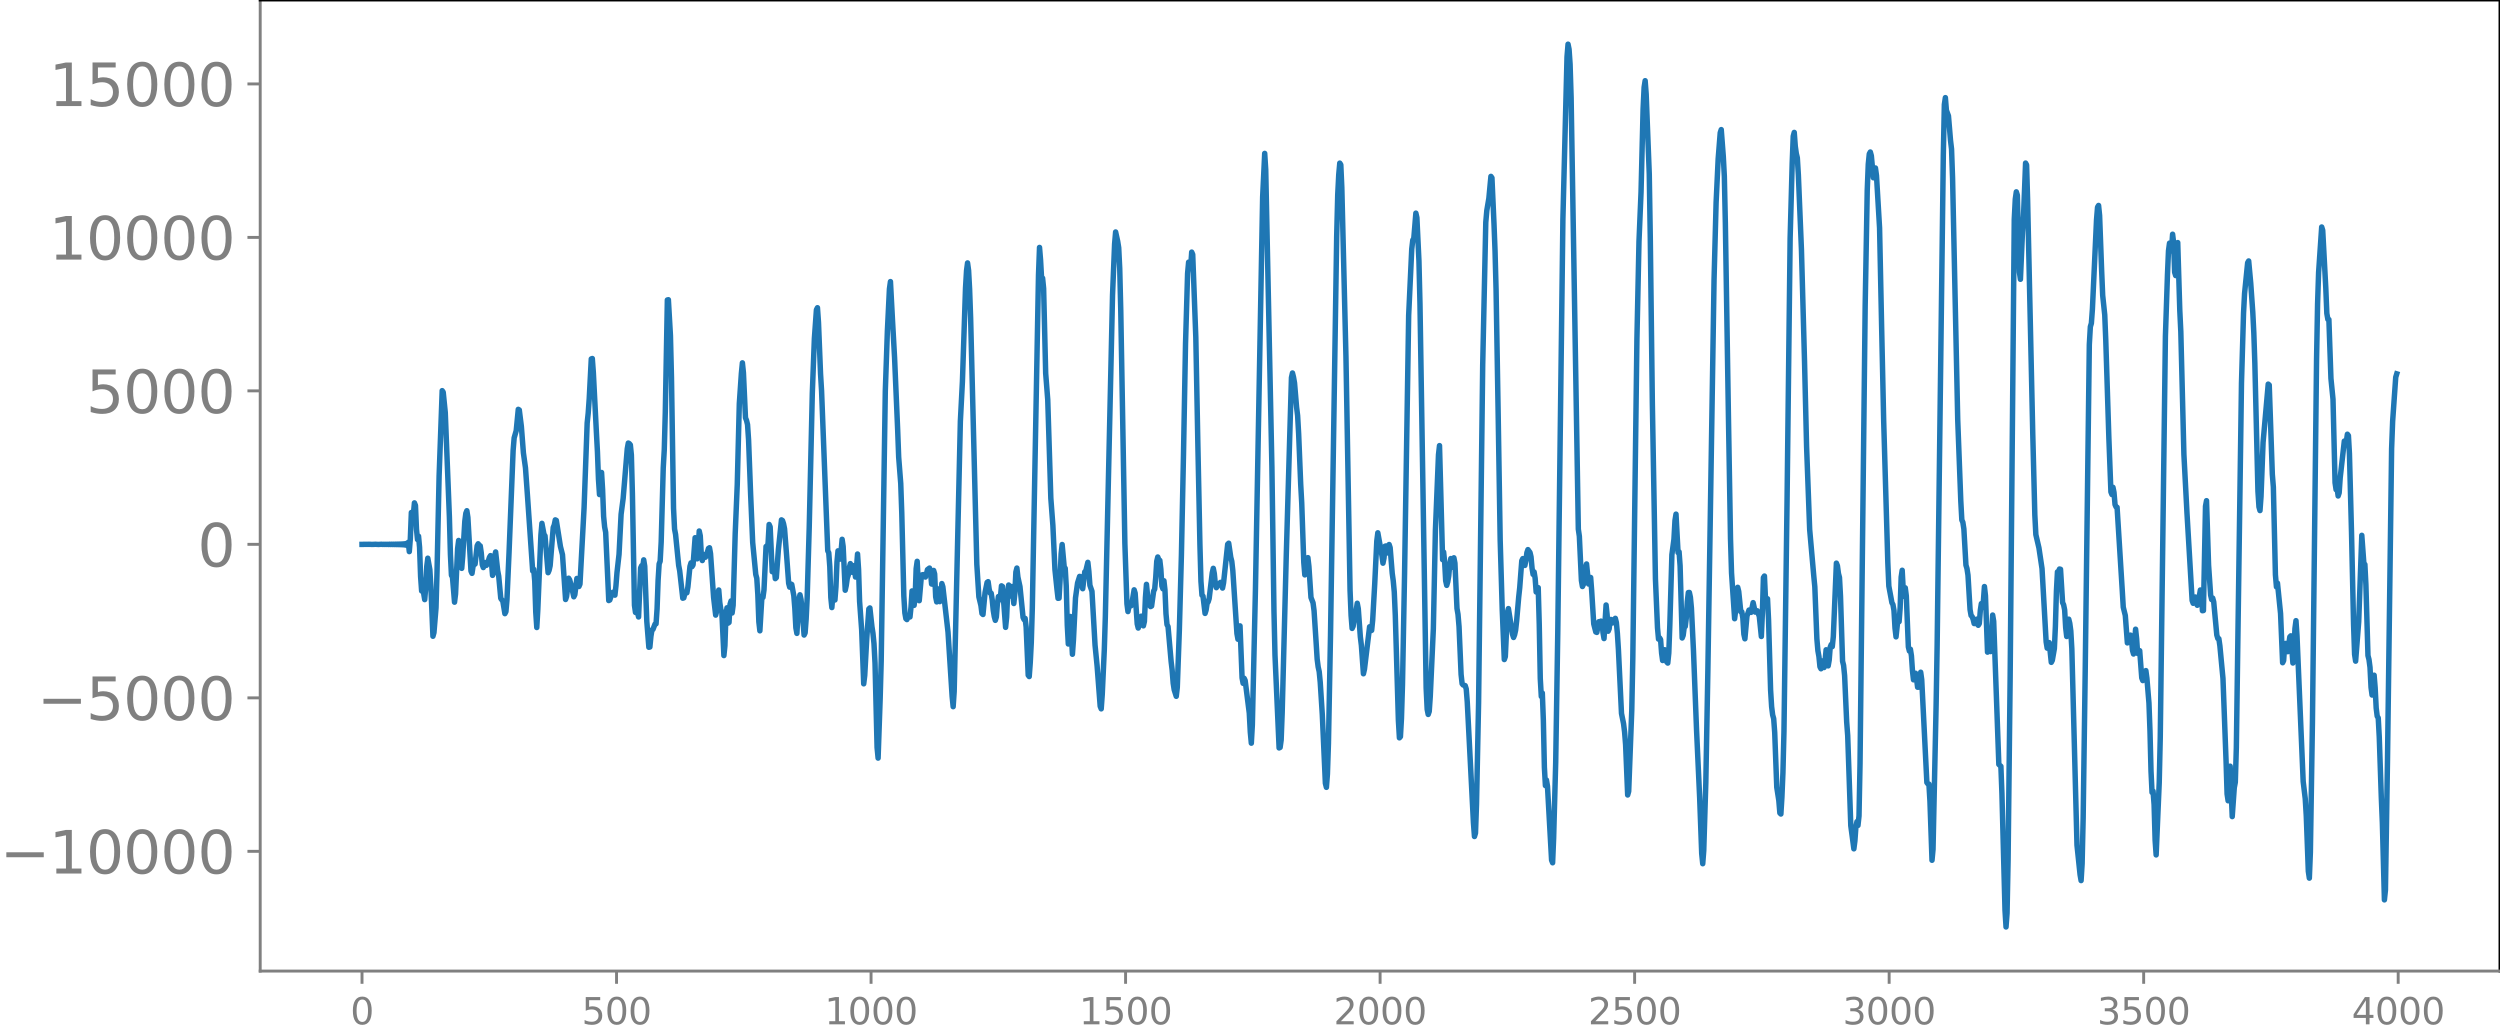 <svg xmlns="http://www.w3.org/2000/svg" xmlns:xlink="http://www.w3.org/1999/xlink" width="913.477" height="377.053" viewBox="0 0 685.107 282.79"><defs><style>*{stroke-linejoin:round;stroke-linecap:butt}</style></defs><g id="figure_1"><path id="patch_1" d="M0 282.79h685.107V0H0v282.79z" style="fill:none"/><g id="axes_1"><path id="patch_2" d="M71.308 266.112h613.8V0h-613.8v266.112z" style="fill:none"/><g id="matplotlib.axis_1"><g id="xtick_1"><g id="line2d_1"><defs><path id="meb82c8fb76" d="M0 0v3.5" style="stroke:gray;stroke-width:.8"/></defs><use xlink:href="#meb82c8fb76" x="99.207" y="266.112" style="fill:gray;stroke:gray;stroke-width:.8"/></g><g id="text_1" style="fill:gray" transform="matrix(.1 0 0 -.1 96.026 280.71)"><defs><path id="DejaVuSans-30" d="M2034 4250q-487 0-733-480-245-479-245-1442 0-959 245-1439 246-480 733-480 491 0 736 480 246 480 246 1439 0 963-246 1442-245 480-736 480zm0 500q785 0 1199-621 414-620 414-1801 0-1178-414-1799Q2819-91 2034-91q-784 0-1198 620-414 621-414 1799 0 1181 414 1801 414 621 1198 621z" transform="scale(.016)"/></defs><use xlink:href="#DejaVuSans-30"/></g></g><g id="xtick_2"><use xlink:href="#meb82c8fb76" id="line2d_2" x="168.958" y="266.112" style="fill:gray;stroke:gray;stroke-width:.8"/><g id="text_2" style="fill:gray" transform="matrix(.1 0 0 -.1 159.414 280.71)"><defs><path id="DejaVuSans-35" d="M691 4666h2478v-532H1269V2991q137 47 274 70 138 23 276 23 781 0 1237-428 457-428 457-1159 0-753-469-1171Q2575-91 1722-91q-294 0-599 50Q819 9 494 109v635q281-153 581-228t634-75q541 0 856 284 316 284 316 772 0 487-316 771-315 285-856 285-253 0-505-56-251-56-513-175v2344z" transform="scale(.016)"/></defs><use xlink:href="#DejaVuSans-35"/><use xlink:href="#DejaVuSans-30" x="63.623"/><use xlink:href="#DejaVuSans-30" x="127.246"/></g></g><g id="xtick_3"><use xlink:href="#meb82c8fb76" id="line2d_3" x="238.708" y="266.112" style="fill:gray;stroke:gray;stroke-width:.8"/><g id="text_3" style="fill:gray" transform="matrix(.1 0 0 -.1 225.982 280.71)"><defs><path id="DejaVuSans-31" d="M794 531h1031v3560L703 3866v575l1116 225h631V531h1031V0H794v531z" transform="scale(.016)"/></defs><use xlink:href="#DejaVuSans-31"/><use xlink:href="#DejaVuSans-30" x="63.623"/><use xlink:href="#DejaVuSans-30" x="127.246"/><use xlink:href="#DejaVuSans-30" x="190.869"/></g></g><g id="xtick_4"><use xlink:href="#meb82c8fb76" id="line2d_4" x="308.457" y="266.112" style="fill:gray;stroke:gray;stroke-width:.8"/><g id="text_4" style="fill:gray" transform="matrix(.1 0 0 -.1 295.733 280.71)"><use xlink:href="#DejaVuSans-31"/><use xlink:href="#DejaVuSans-35" x="63.623"/><use xlink:href="#DejaVuSans-30" x="127.246"/><use xlink:href="#DejaVuSans-30" x="190.869"/></g></g><g id="xtick_5"><use xlink:href="#meb82c8fb76" id="line2d_5" x="378.207" y="266.112" style="fill:gray;stroke:gray;stroke-width:.8"/><g id="text_5" style="fill:gray" transform="matrix(.1 0 0 -.1 365.483 280.71)"><defs><path id="DejaVuSans-32" d="M1228 531h2203V0H469v531q359 372 979 998 621 627 780 809 303 340 423 576 121 236 121 464 0 372-261 606-261 235-680 235-297 0-627-103-329-103-704-313v638q381 153 712 231 332 78 607 78 725 0 1156-363 431-362 431-968 0-288-108-546-107-257-392-607-78-91-497-524-418-433-1181-1211z" transform="scale(.016)"/></defs><use xlink:href="#DejaVuSans-32"/><use xlink:href="#DejaVuSans-30" x="63.623"/><use xlink:href="#DejaVuSans-30" x="127.246"/><use xlink:href="#DejaVuSans-30" x="190.869"/></g></g><g id="xtick_6"><use xlink:href="#meb82c8fb76" id="line2d_6" x="447.957" y="266.112" style="fill:gray;stroke:gray;stroke-width:.8"/><g id="text_6" style="fill:gray" transform="matrix(.1 0 0 -.1 435.233 280.71)"><use xlink:href="#DejaVuSans-32"/><use xlink:href="#DejaVuSans-35" x="63.623"/><use xlink:href="#DejaVuSans-30" x="127.246"/><use xlink:href="#DejaVuSans-30" x="190.869"/></g></g><g id="xtick_7"><use xlink:href="#meb82c8fb76" id="line2d_7" x="517.707" y="266.112" style="fill:gray;stroke:gray;stroke-width:.8"/><g id="text_7" style="fill:gray" transform="matrix(.1 0 0 -.1 504.983 280.71)"><defs><path id="DejaVuSans-33" d="M2597 2516q453-97 707-404 255-306 255-756 0-690-475-1069Q2609-91 1734-91q-293 0-604 58T488 141v609q262-153 574-231 313-78 654-78 593 0 904 234t311 681q0 413-289 645-289 233-804 233h-544v519h569q465 0 712 186t247 536q0 359-255 551-254 193-729 193-260 0-557-57-297-56-653-174v562q360 100 674 150t592 50q719 0 1137-327 419-326 419-882 0-388-222-655t-631-370z" transform="scale(.016)"/></defs><use xlink:href="#DejaVuSans-33"/><use xlink:href="#DejaVuSans-30" x="63.623"/><use xlink:href="#DejaVuSans-30" x="127.246"/><use xlink:href="#DejaVuSans-30" x="190.869"/></g></g><g id="xtick_8"><use xlink:href="#meb82c8fb76" id="line2d_8" x="587.457" y="266.112" style="fill:gray;stroke:gray;stroke-width:.8"/><g id="text_8" style="fill:gray" transform="matrix(.1 0 0 -.1 574.732 280.71)"><use xlink:href="#DejaVuSans-33"/><use xlink:href="#DejaVuSans-35" x="63.623"/><use xlink:href="#DejaVuSans-30" x="127.246"/><use xlink:href="#DejaVuSans-30" x="190.869"/></g></g><g id="xtick_9"><use xlink:href="#meb82c8fb76" id="line2d_9" x="657.207" y="266.112" style="fill:gray;stroke:gray;stroke-width:.8"/><g id="text_9" style="fill:gray" transform="matrix(.1 0 0 -.1 644.482 280.71)"><defs><path id="DejaVuSans-34" d="M2419 4116 825 1625h1594v2491zm-166 550h794V1625h666v-525h-666V0h-628v1100H313v609l1940 2957z" transform="scale(.016)"/></defs><use xlink:href="#DejaVuSans-34"/><use xlink:href="#DejaVuSans-30" x="63.623"/><use xlink:href="#DejaVuSans-30" x="127.246"/><use xlink:href="#DejaVuSans-30" x="190.869"/></g></g></g><g id="matplotlib.axis_2"><g id="ytick_1"><g id="line2d_10"><defs><path id="mbaf3f3b686" d="M0 0h-3.5" style="stroke:gray;stroke-width:.8"/></defs><use xlink:href="#mbaf3f3b686" x="71.308" y="233.299" style="fill:gray;stroke:gray;stroke-width:.8"/></g><g id="text_10" style="fill:gray" transform="matrix(.16 0 0 -.16 0 239.378)"><defs><path id="DejaVuSans-2212" d="M678 2272h4006v-531H678v531z" transform="scale(.016)"/></defs><use xlink:href="#DejaVuSans-2212"/><use xlink:href="#DejaVuSans-31" x="83.789"/><use xlink:href="#DejaVuSans-30" x="147.412"/><use xlink:href="#DejaVuSans-30" x="211.035"/><use xlink:href="#DejaVuSans-30" x="274.658"/><use xlink:href="#DejaVuSans-30" x="338.281"/></g></g><g id="ytick_2"><use xlink:href="#mbaf3f3b686" id="line2d_11" x="71.308" y="191.238" style="fill:gray;stroke:gray;stroke-width:.8"/><g id="text_11" style="fill:gray" transform="matrix(.16 0 0 -.16 10.18 197.317)"><use xlink:href="#DejaVuSans-2212"/><use xlink:href="#DejaVuSans-35" x="83.789"/><use xlink:href="#DejaVuSans-30" x="147.412"/><use xlink:href="#DejaVuSans-30" x="211.035"/><use xlink:href="#DejaVuSans-30" x="274.658"/></g></g><g id="ytick_3"><use xlink:href="#mbaf3f3b686" id="line2d_12" x="71.308" y="149.177" style="fill:gray;stroke:gray;stroke-width:.8"/><use xlink:href="#DejaVuSans-30" id="text_12" style="fill:gray" transform="matrix(.16 0 0 -.16 54.127 155.256)"/></g><g id="ytick_4"><use xlink:href="#mbaf3f3b686" id="line2d_13" x="71.308" y="107.116" style="fill:gray;stroke:gray;stroke-width:.8"/><g id="text_13" style="fill:gray" transform="matrix(.16 0 0 -.16 23.587 113.195)"><use xlink:href="#DejaVuSans-35"/><use xlink:href="#DejaVuSans-30" x="63.623"/><use xlink:href="#DejaVuSans-30" x="127.246"/><use xlink:href="#DejaVuSans-30" x="190.869"/></g></g><g id="ytick_5"><use xlink:href="#mbaf3f3b686" id="line2d_14" x="71.308" y="65.055" style="fill:gray;stroke:gray;stroke-width:.8"/><g id="text_14" style="fill:gray" transform="matrix(.16 0 0 -.16 13.408 71.133)"><use xlink:href="#DejaVuSans-31"/><use xlink:href="#DejaVuSans-30" x="63.623"/><use xlink:href="#DejaVuSans-30" x="127.246"/><use xlink:href="#DejaVuSans-30" x="190.869"/><use xlink:href="#DejaVuSans-30" x="254.492"/></g></g><g id="ytick_6"><use xlink:href="#mbaf3f3b686" id="line2d_15" x="71.308" y="22.994" style="fill:gray;stroke:gray;stroke-width:.8"/><g id="text_15" style="fill:gray" transform="matrix(.16 0 0 -.16 13.408 29.072)"><use xlink:href="#DejaVuSans-31"/><use xlink:href="#DejaVuSans-35" x="63.623"/><use xlink:href="#DejaVuSans-30" x="127.246"/><use xlink:href="#DejaVuSans-30" x="190.869"/><use xlink:href="#DejaVuSans-30" x="254.492"/></g></g></g><path id="line2d_16" d="m99.207 149.185 1.974-.024.846.035.846-.041.846.047.846-.054.282.059.282-.061.282.064.282-.067.282.07.282-.074.281.078.282-.082.282.086.282-.091.282.097.282-.103.282.11.282-.118.282.127.282-.138.282.15.282-.164.282.182.282-.205.282.235.282-.275.282.331.282-.417.282.565.282-.884.282 2.542.282-3.54.282-7.176.282 1.185.282-.757.281-3.068.282.695.282 6.545.282 2.818.282-.928.282 3.066.282 7.988.282 3.95.282-.328.282.995.282 1.71.282-3.352.282-5.74.282-2.257.564 3.13.282 4.663.564 13.597.282-1 .564-6.808.282-10.102.564-25.978.845-23.415.282.413.564 5.585 1.128 28.598.282 10.288.282 5.72.282.496.564 6.867.282-2.253.564-12.414.282-2.246.282 1.322.282 4.184.282 2.137.282-3.397.564-9.495.282-2.202.281-.698.282 1.853.846 14.692.282.613.282-1.874.282-.656.282-.007.564-5.023.282-.54.282.416.282.143.282 1.91.282 3.248.282.797.282-1.295.282-.076.282.773.282-.415.564-1.808.282-.448.282 2.07.281 3.34.282-.822.282-4.4.282-1.195.564 5.14.282 1.51.564 6.08.564.768.564 3.41.282-.541.282-3.228.564-12.74 1.128-28.214.282-3.447.564-1.97.564-5.85.281.176.564 4.492.564 7.283.564 4.07.564 7.881 1.41 20.381.282-.462.282 3.208.282 8.553.282 4.206.282-4.864.846-20.443.282-3.238.564 3.029.281.383.846 10.107.282-.665.282-1.26.846-10.462.282-.677.282-1.407.282.136 1.128 7.168.564 2.238.846 12.275.282-.841.564-4.994.282.463.563 2.104.564 2.53.282-.573.564-4.453.282.54.282 1.662.282-.652.846-15.667.282-5.283.846-23.205.282-2.681.282-3.98.564-10.902.282-.105.282 3.803.846 16.553.281 5.237.282 7.516.282 4.174.564-6.055.282 4.631.282 7.411.282 2.913.282 1.452.846 18.692.282-.151.564-1.72.282-.404.282.582.282.213.282-2.572.282-3.593.564-5.018.564-10.967.563-4.352 1.128-13.624.282-1.555.282.153.282.352.282 2.758.282 10.581.564 30.615.282 1.96.282-2.137.282 2.185.282 1.19.564-13.443.282-.61.282.478.282-2.075.282 1.756.564 15.093.564 7.105.281-.066.282-2.921.282-1.757.282-.15.564-1.457.282-.067.282-4.113.282-7.81.282-4.492.282-.748.282-5.272.564-20.28.282-4.983.282-10.35.564-30.706.282-.064.564 9.813.282 11.393.564 35.933.282 5.707.281 1.476.846 8.491.282 1.461.846 7.52.282-.094.282-1.142.282-.216.282-.034.282-1.633.564-5.608.282-.956.282 1.024.282-.47.564-7.45.564 5.79.282-2.975.282-4.65.282 1.302.281 5.003.282 1.784.282-1.317.282-.318.282.732.282-.495.564-1.92.282-.183.282 1.604.846 12.034.564 4.817.282-1.1.282-4.536.282-1.239.282 3.418.282 1.918.282.717.564 11.908.282-2.716.282-8.422.282-1.948.281 4.215.282-.203.282-4.998.282-.902.282 3.308.282-2.124.564-19.578.564-13.484.564-22.195.564-8.28.282-2.888.282 2.703.564 12.355.282.713.282 1.145.282 4.177.564 14.953.564 13.181.845 8.774.282 1.044.282 4.421.282 7.509.282 2.46.564-9.437.282.292.282-2.054.564-11.91.282.623.282-1.652.282-5.002.282.668.564 12.272.282-1.187.282.15.282 2.94.282-.286.564-7.65.845-8.171.282.19.282.846.282 1.408.564 7.282.564 7.665.282 1.054.282-.876.282.126.564 3.077.282 3.492.282 5.295.282 1.549.564-9.366.282-1.207.282 1.265.282 2.623.564 7.14.282-.587.281-3.773.282-5.786.564-19.353.846-36.774.564-14.969.564-7.895.282-.56.282 4.007.564 14.085.282 4.675 1.692 43.852.282.535.282 3.82.282 8.435.281 2.76.282-3.398.282-.419.282 1.739.282-3.623.282-6.844.282-3.004.564 2.27.282-2.247.282-3.185.282 1.966.564 11.99.282-1.287.282-2.025.282-.875.282-2.014.282-1.095.282 1.876.282.525.282-1.843.282.82.282 2.302.282-2.626.282-3.684.281 4.214.282 8.755.564 7.768.564 14.836.282-2.317.564-10.296.564-7.916.282-.267.564 5.125.282 1.836.282 2.825.282 5.37.564 23.09.282 2.903.564-16.293.282-10.211 1.127-74.086.564-16.355.564-11.605.282-2.033.564 10.643.564 10.206.846 19.718.282 7.557.564 7.206.282 8.06.564 22.753.282 4.648.282 1.575.282.256.282-.79.282-.13.281.208.282-2.707.282-4.428.282.231.282 3.72.282-2.103.282-7.953.282-2.013.564 10.79.564-6.471.282-.638.282-.041.282.162.282.505.282-.82.282-1.204.564-.432.282 1.136.282 3.227.282.057.282-3.77.282.965.282 6.29.281 1.365.282-3.572.282.52.282 2.976.282-1.774.282-3.173.282.885 1.41 12.415 1.128 17.62.282 2.817.282-4.197 1.692-73.986.563-10.907.846-25.567.282-4.81.282-2.142.282 2.048.282 5.198.282 7.95 1.692 67.377.564 8.936.564 2.373.282 2.188.282.274.564-6.008.564-2.785.281-.2.282 2.018.282 1.116.282.04.282 1.853.282 2.861.282 1.694.282 1.012.282-.914.282-3.548.282-2.051.282.935.282-.893.282-2.98.282.192.846 11.188.282-2.757.282-6.335.282-2.513.282 2.708.282.325.282-2.622.282 1.366.282 3.29.281-2.751.282-5.866.282-1.097.282 2.49.564 2.604.846 8.438.282.6.282-.34.282 2.382.564 13.184.282.375.282-3.82.282-5.504.282-9.466 1.692-91.25.282-7.558.281 3.36.282 5.006.282.044.282 2.83.564 23.272.564 7.221.846 26.98.564 7.463.564 12.107.564 5.45.282 2.425.282-.043.282-5.03.282-7.046.282-2.628.564 6.124.282.394.282 4.856.281 10.695.282 5.192.564-7.537.564 10.35.282-3.913.564-11.545.564-4.075.564-1.802.282.082.282 2.238.282 1.052.564-4.626.282-.23.564-2.37.282 2.49.282 3.802.564 1.63.845 14.76.564 5.699.846 11.053.282.714.282-3.918.564-12.268.282-8.985 1.974-88.208.564-14.006.282-3.298.564 2.555.281 1.76.282 5.714.282 11.418 1.128 63.913.564 16.502.282 2.163.282-1.34.282-.594.282.35.282-.958.564-3.416.282.904.564 8.433.282 1.136.564-1.741.282-1.517.282.135.282 2.518.282-1.202.281-6.549.282-3.619.564 5.638.282.07.282.387.282-.155.564-4.11.282-.517.282-3.152.282-4.49.282-1.167.282.737.282.188.282 2.41.282 4.608.282.771.282-2.2.282 2.507.282 6.54.282 2.997.282.499.845 9.568.282 2.376.282 3.577.282 1.818.564 1.781.282-2.439.564-15.676.564-20.577.564-27.196.564-30.732.564-19.263.282-3.092.282 1.781.282-.385.282-4.154.282.65.846 22.69.563 29.326.564 27.523.282 10.02.282 3.811.282.264.564 4.73.282-.897.282-1.884.282-.376.282-.92.846-7.055.282-1.221.282 1.432.282 2.872.282.997.282-.557.846-.893.564 1.554.281-1.413 1.128-10.595.282-.282.564 3.855.282 1.105.282 2.564 1.128 17.223.282 1.57.282-3.092.282-.574.564 14.243.282 1.499.282-1.38.282.592 1.127 8.94.282 5.235.282 3.017.282-5.013.846-37.065 1.974-107.581.564-11.962.282 4.467 1.692 81.438.564 39.5.282 12.1 1.127 25.422.282-.145.282-2.027.282-7.49 1.128-43.423 1.41-48.4.282-1.267.282 1.133.282 1.605.564 6.657.282 2.286.282 4.963.564 13.847.281 5.137.564 16.288.282 3.417.282-1.355.282-2.507.282-.866.282 2.42.564 8.504.564 1.464.282 2.171.564 8.692.282 4.533.282 2.184.282 1.273.282 2.918.564 8.82.846 18.854.282 1.114.281-3.65.282-8.456.564-29.644 1.692-109.38.282-11.244.282-5.534.282-3.156.282.428.282 6.296 1.128 46.232 1.128 64.129.282 6.902.282 3.523.282-.595.281-1.888.282-.687.564-3.725.282 1.476.564 7.72.282 2.321.564 7.808.282-1.225 1.41-11.655.282 1.094.282-.108.282-2.79.564-9.997.564-11.704.282-2.25 1.127 6.249.282 2.081.282-1.396.282-3.257.282-.072.282 1.927.282-.447.282-1.868.282.863.564 6.994.282 2.078.282 3.065.282 6.395.846 28.784.282 4.796.282-.327.282-4.97.282-9.32.564-30.081 1.127-71.075.846-18.188.282-2.442.282-.469.564-6.92.282 1.236.564 11.885.282 11.724 1.692 105.288.282 5.844.282 1.399.282-.83.282-4.083.845-18.508.564-27.015.846-20.733.282-2.501.846 31.254.282-2.077.282 2.725.282 5.143.282 1.251.282-.963.282-1.675.282-3.194.282-1.51.282 2.081.282.32.282-2.611.282 1.466.564 12.416.281 1.632.282 3.334.564 13.12.282 2.542.282.344.564.18.282.916.282 3.588 1.692 33.09.282 3.75.282-.937.282-7.956.564-27.682 1.128-92.59.845-39.123.282-3.252.564-3.344.564-6.017.282.399.564 12.694.282 7.308.282 10.588.564 33.408.564 35.285.564 19.153.564 13.57.282-.808.564-12.139.282-1.016 1.127 7.054.282.86.282-.718.282-1.273.282-2.523.564-6.525.282-2.598.564-7.397.282-.575.282 1.366.282.502.282-1.382.282-2.14.282-.812.564.783.282 1.197.282 3.113.282 1.694.282-.671.282 1.744.281 3.758.564-1.19.282 10.029.282 14.873.282 4.92.282-.947.282 7.5.282 12.865.282 5.01.282-1.54.282 1.68 1.128 20.284.282.72.282-6.778.564-20.707.564-35.378 1.41-113.54 1.127-44.438.282-3.488.282 1.41.282 4.105.282 9.1 1.974 118.302.282 1.927.564 12.135.282 1.64.282-.596.282-1.559.282-3.045.282-.974.563 5.494.282-1.241.282-.553.282 3.687.564 9.041.564 2.21.282.115.564-2.935.282.076.282-.23.282.205.282 2.95.282 1.62.564-9.194.282 2.654.282 4.536.282-.664.282-2.556.282.012.282.957.282-.21.281-.703.282-.372.282 1.137.282 2.98.282 4.41.846 17.548.564 2.786.282 2.27.282 3.532.564 13.745.282-1.003.846-22.294.282-14.153 1.128-87.581.564-26.63.563-13.523.564-22.791.282-5.961.282-1.806.282 3.685.846 21.86.282 17.593.564 45.209.846 48.183.564 13.38.282 3.118.282-.352.282.451.282 3.742.282 2.022.564-2.95.563 3.35.282.302.282-2.752.282-7.662.564-19.272.564-4.237.282-5.118.282-1.77.564 10.545.282-.227.282 3.871.564 19.747.282-.735.282-2.212.282-.204.282-2.311.282-4.49.282-2.494.282-.03.282 1.289.282 3 .563 11.664.846 21.794.846 18.418.564 15.396.282 2.778.282-3.635.564-18.541.564-30.808 1.692-107.057.564-21.134.564-11.976.563-7.156.282-.869.564 7.391.282 5.374.282 12.963.846 53.112.564 33.27.282 9.358.846 12.57.282-2.254.282-4.324.282-2.026.282 1.138.564 5.551.282.013.282 1.705.282 4.44.281 1.263.564-6.22.564-1.656.282-.009.282.638.564-2.668.564 2.593.282-.378.282.019.564 1.527.564 5.515.282-6.437.282-9.696.282-.431.282 6.09.282 1.345.282-1.207.282 5.763.564 19.284.281 4.54.282 2.248.282 1.013.282 3.822.564 14.987.564 3.656.282 3.39.282.289.282-4.59.282-6.745.282-11.232.846-63.07.846-72.19.564-20.553.282-7.351.282-1.059.282 3.775.282 2.012.281 1.174.282 4.65.846 20.461.846 30.685.564 23.355.846 22.702 1.128 12.77.282 2.923.564 14.255.282 3.27.282 1.585.282 2.822.282.544.282-2.152.281.062.282 1.745.282-1.834.282-3.026.282 1.456.282 2.958.282-1.578.282-3.585.282-.693.282.578.282-2.704.846-20.175.282.722.282 2.128.282 1.075.282 5.176.564 17.779.282 1.13.282 2.822.564 12.68.282 3.756.845 24.667.846 6.358.282-2.173.282-3.913.282-1.368.282 1.044.282-2.602.282-14.348 1.41-125.492.564-31.583.282-7.161.282-2.85.282-.512.282 1.025.564 6.037.282-.697.281-1.987.282 2.08.846 14.347.564 27.1.564 25.846 1.128 38.674.282 6.533.846 4.56.282.492.282 1.62.282 4.825.282 2.413.564-5.279.282 1.109.282-3.765.281-8.437.282-1.88.282 5.259.282 1.937.282-2.378.282 2.193.564 13.997.282 1.132.282-.5.282 1.83.282 4.108.282 2.442.564-1.798.282 1.591.282 2.242.282-.003.564-4.112.282 2.043 1.41 28.187.281.37.282.051.282 4.689.564 16.192.282-2.993.846-39.5.282-16.394 1.692-134.412.282-13.79.282-1.902.282 3.468.564 1.532.564 6.717.282 2.374.282 8.009 1.41 66.139.845 22.334.282 5.162.282.629.282 1.857.564 9.898.282.906.282 1.863.564 9.41.282 1.617.282.282.282.76.282 1.165.282.006.282-1.17.282-.05.282 1.692.282-.458.281-3.621.282-1.864.282 1.04.282-1.783.282-3.93.282 2.492.564 15.482.564-.57.282.413.564-10.01.282 1.708 1.41 39.222.564.517.282 7.424.846 32.031.281 4.574.282-3.783.282-14.354.564-50.05 1.128-125.754.282-5.505.282-2.005.282.902.564 21.082.282 1.98.564-12.967.282-4.29.564-14.595.282.511.282 9.766 1.41 64.045.563 22.085.282 5.415.846 3.634.846 5.682 1.128 20.069.282 1.724.282-.564.282-.949.564 5.407.282-.547.564-3.225.282-6.084.282-9.646.282-5.297.281-.118.282-.656.282.067.564 9.126.282.604.282 1.398.282 4.873.282 2.422.564-4.746.282 1.137.282 2.097.282 4.914 1.41 53.768.846 8.084.282 1.634.282-4.623.282-12.37.563-40.27 1.128-89.618.282-4.892.282-.95.282-3.864 1.128-24.493.282-3.465.282-.469.282 2.758.564 15.211.282 6.689.564 5.345.282 6.978.846 26.73.563 14.809.282.706.282-1.983.282 1.405.282 3.328.282.634.282.106 1.41 22.616.282 4.765.564 2.274.564 7.51.282-.21.282-1.545.282-.378.282 1.339.282 2.857.282.979.564-6.795.281 2.573.282 4.058.282-.125.282-.625.564 7.465.282.731.564-2.409.282-.324.282 2.093.564 6.8.282 7.625.282 11.033.282 5.836.282-.364.282 3.683.282 9.766.282 4.036.846-19.812.282-12.364 1.41-109.915.563-16.89.282-6.551.282-2.117.282 2.183.282-.666.282-3.962.282 2.287.282 8.145.282.904.282-7.747.282-1.298.564 18.596.282 5.855.846 33.611.846 16.13 1.41 23.889.281.773.282-1.297.282-.428.282 1.645.282.62.564-2.493.282-1.69.282.718.282 4.957.282-.048.564-28.574.282-1.53.564 17.673.564 8.222.282 1.208.282-.411.282 1.043.845 9.076.282.963.282.042.282 1.96.846 8.937.846 22.584.282 9.067.282 1.873.282-6.96.282-2.519.564 13.814.564-7.925.282-1.48.282-9.477 1.41-99.93.563-19.155.282-5.39.846-8.43.282-.48.564 6.094.564 8.01.282 5.64.282 8.357.846 34.961.282 4.333.282 1.006.282-3.839.564-14.837 1.41-15.975.281.249.846 24.452.282 3.506.564 24.025.282 3.333.282-1.031.846 8.33.564 13.48.282-.582.282-4.209.282-.492.282 2.047.282.214.564-4.043.282-.3.563 7.45.282-2.883.282-6.551.282-2.17.282 4.152 1.692 39.911.564 4.717.282 4.685.564 15.196.282 1.895.282-7.072.564-35.575 1.128-99.456.282-15.305.281-8.574.846-12.457.282.904.846 15.877.282 6.901.282 1.624.282.044.564 16.148.564 5.704.564 22.878.282 1.898.282-.397.282 2.128.282-.862.282-4.121 1.128-10.058.281.324.282-.248.282-1.958.282.373.282 4.993.564 21.482.564 25.297.282 8.192.282 1.854.846-10.817.846-23.662.564 7.642.282.334.282 5.565.564 19.4.282 1.095.282 2.155.281 5.506.282 2.068.564-5.436.282 3.438.282 5.563.282 2.263.282.42.282 5.27.564 16.658.282 6.814.564 21.143.282-2.67.564-35.614 1.128-85.376.282-7.493.846-12.072.281-.926h0" clip-path="url(#pc367bbab72)" style="fill:none;stroke:#1f77b4;stroke-width:1.5;stroke-linecap:square"/><path id="patch_3" d="M71.308 266.112V0" style="fill:none;stroke:gray;stroke-width:.8;stroke-linejoin:miter;stroke-linecap:square"/><path id="patch_4" d="M685.107 266.112V0" style="fill:none;stroke:#000;stroke-width:.8;stroke-linejoin:miter;stroke-linecap:square"/><path id="patch_5" d="M71.308 266.112h613.8" style="fill:none;stroke:gray;stroke-width:.8;stroke-linejoin:miter;stroke-linecap:square"/><path id="patch_6" d="M71.308 0h613.8" style="fill:none;stroke:#000;stroke-width:.8;stroke-linejoin:miter;stroke-linecap:square"/></g></g><defs><clipPath id="pc367bbab72"><path d="M71.308 0h613.8v266.112h-613.8z"/></clipPath></defs></svg>